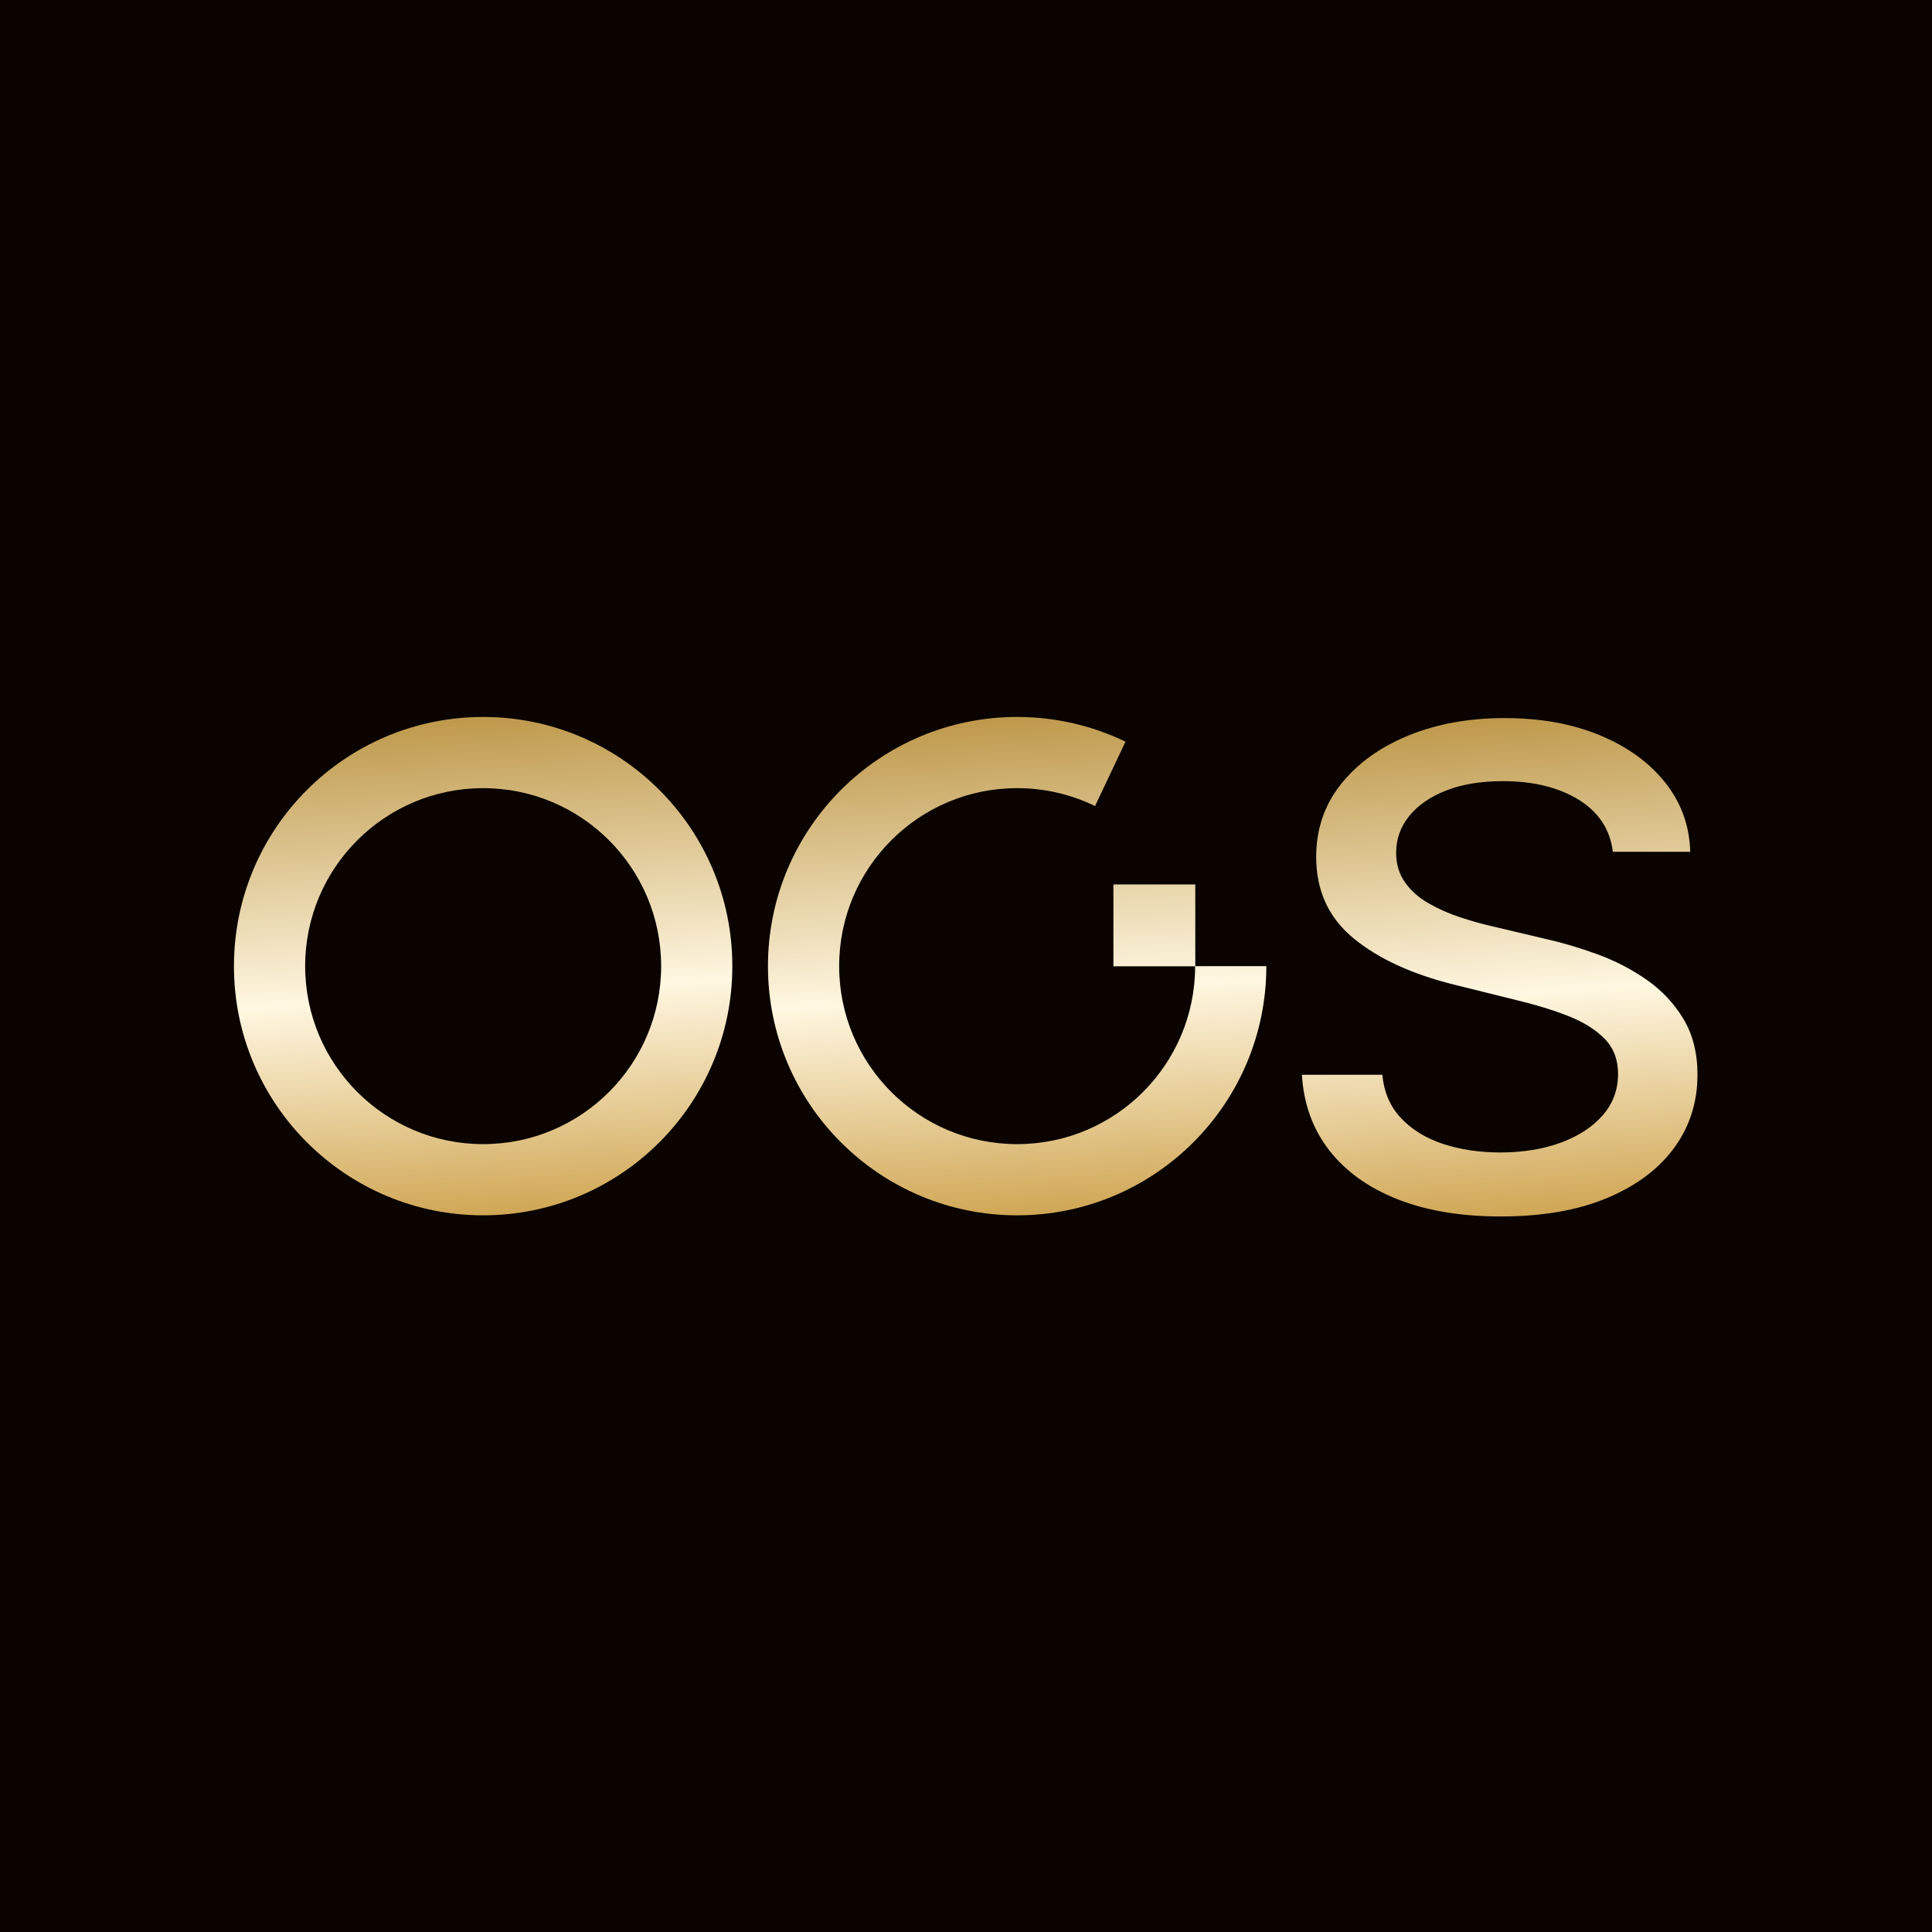 <svg width="512" height="512" viewBox="0 0 512 512" fill="none" xmlns="http://www.w3.org/2000/svg">
<rect width="512" height="512" fill="#0A0300"/>
<path d="M128.038 190C164.509 190 194.075 219.566 194.075 256.038C194.075 292.509 164.509 322.075 128.038 322.075C91.566 322.075 62 292.509 62 256.038C62 219.566 91.566 190 128.038 190ZM128.038 208.868C101.987 208.868 80.868 229.987 80.868 256.038C80.868 282.089 101.987 303.207 128.038 303.207C154.089 303.207 175.207 282.089 175.207 256.038C175.207 229.987 154.089 208.868 128.038 208.868Z" fill="url(#paint0_linear_2981_5071)"/>
<path fill-rule="evenodd" clip-rule="evenodd" d="M203.517 256.038C203.517 292.509 233.083 322.076 269.554 322.076C306.026 322.076 335.592 292.509 335.592 256.038H316.764V234.385H295.066V256.083H316.724C316.7 282.113 295.59 303.208 269.554 303.208C243.503 303.208 222.385 282.089 222.385 256.038C222.385 229.987 243.503 208.868 269.554 208.868C276.955 208.868 283.957 210.572 290.19 213.61L298.269 196.553C289.587 192.354 279.846 190 269.554 190C233.083 190 203.517 219.566 203.517 256.038Z" fill="url(#paint1_linear_2981_5071)"/>
<path d="M397.71 322.375C408.716 322.375 418.105 320.747 425.878 317.492C433.651 314.237 439.589 309.793 443.693 304.16C447.797 298.526 449.849 292.079 449.849 284.818C449.849 279.059 448.6 274.114 446.101 269.983C443.601 265.852 440.334 262.388 436.299 259.592C432.263 256.796 427.884 254.543 423.161 252.832C418.438 251.121 413.829 249.765 409.335 248.763L395.578 245.508C392.827 244.882 389.961 244.079 386.98 243.098C383.999 242.118 381.213 240.887 378.622 239.405C376.032 237.924 373.945 236.077 372.363 233.866C370.781 231.654 369.99 229.025 369.99 225.979C369.99 222.348 371.148 219.104 373.464 216.245C375.779 213.387 379.047 211.133 383.265 209.485C387.484 207.837 392.483 207.012 398.261 207.012C406.331 207.012 413.026 208.65 418.346 211.926C423.665 215.202 426.692 219.803 427.426 225.728H447.923C447.74 218.843 445.539 212.74 441.32 207.419C437.101 202.099 431.335 197.915 424.021 194.869C416.707 191.823 408.28 190.299 398.742 190.299C389.296 190.299 380.812 191.833 373.292 194.9C365.771 197.967 359.81 202.255 355.407 207.763C351.005 213.272 348.804 219.719 348.804 227.105C348.804 236.036 352.094 243.213 358.675 248.638C365.255 254.063 374.186 258.173 385.467 260.969L402.113 265.1C407.157 266.311 411.685 267.709 415.698 269.294C419.71 270.88 422.897 272.883 425.259 275.303C427.62 277.724 428.801 280.833 428.801 284.63C428.801 288.803 427.448 292.444 424.743 295.553C422.037 298.662 418.334 301.082 413.634 302.814C408.934 304.546 403.58 305.412 397.573 305.412C392.116 305.412 387.106 304.671 382.543 303.189C377.98 301.708 374.243 299.434 371.331 296.367C368.419 293.299 366.757 289.45 366.344 284.818H345.021C345.479 292.538 347.887 299.204 352.243 304.817C356.6 310.43 362.63 314.759 370.334 317.805C378.038 320.852 387.163 322.375 397.71 322.375Z" fill="url(#paint2_linear_2981_5071)"/>
<defs>
<linearGradient id="paint0_linear_2981_5071" x1="211.58" y1="318.104" x2="203.638" y2="186.028" gradientUnits="userSpaceOnUse">
<stop stop-color="#CFA552"/>
<stop offset="0.45" stop-color="#FFF7E1"/>
<stop offset="1" stop-color="#BF9A4D"/>
</linearGradient>
<linearGradient id="paint1_linear_2981_5071" x1="353.097" y1="318.104" x2="345.154" y2="186.029" gradientUnits="userSpaceOnUse">
<stop stop-color="#CFA552"/>
<stop offset="0.45" stop-color="#FFF7E1"/>
<stop offset="1" stop-color="#BF9A4D"/>
</linearGradient>
<linearGradient id="paint2_linear_2981_5071" x1="463.743" y1="318.403" x2="453.757" y2="186.607" gradientUnits="userSpaceOnUse">
<stop stop-color="#CFA552"/>
<stop offset="0.45" stop-color="#FFF7E1"/>
<stop offset="1" stop-color="#BF9A4D"/>
</linearGradient>
</defs>
</svg>
